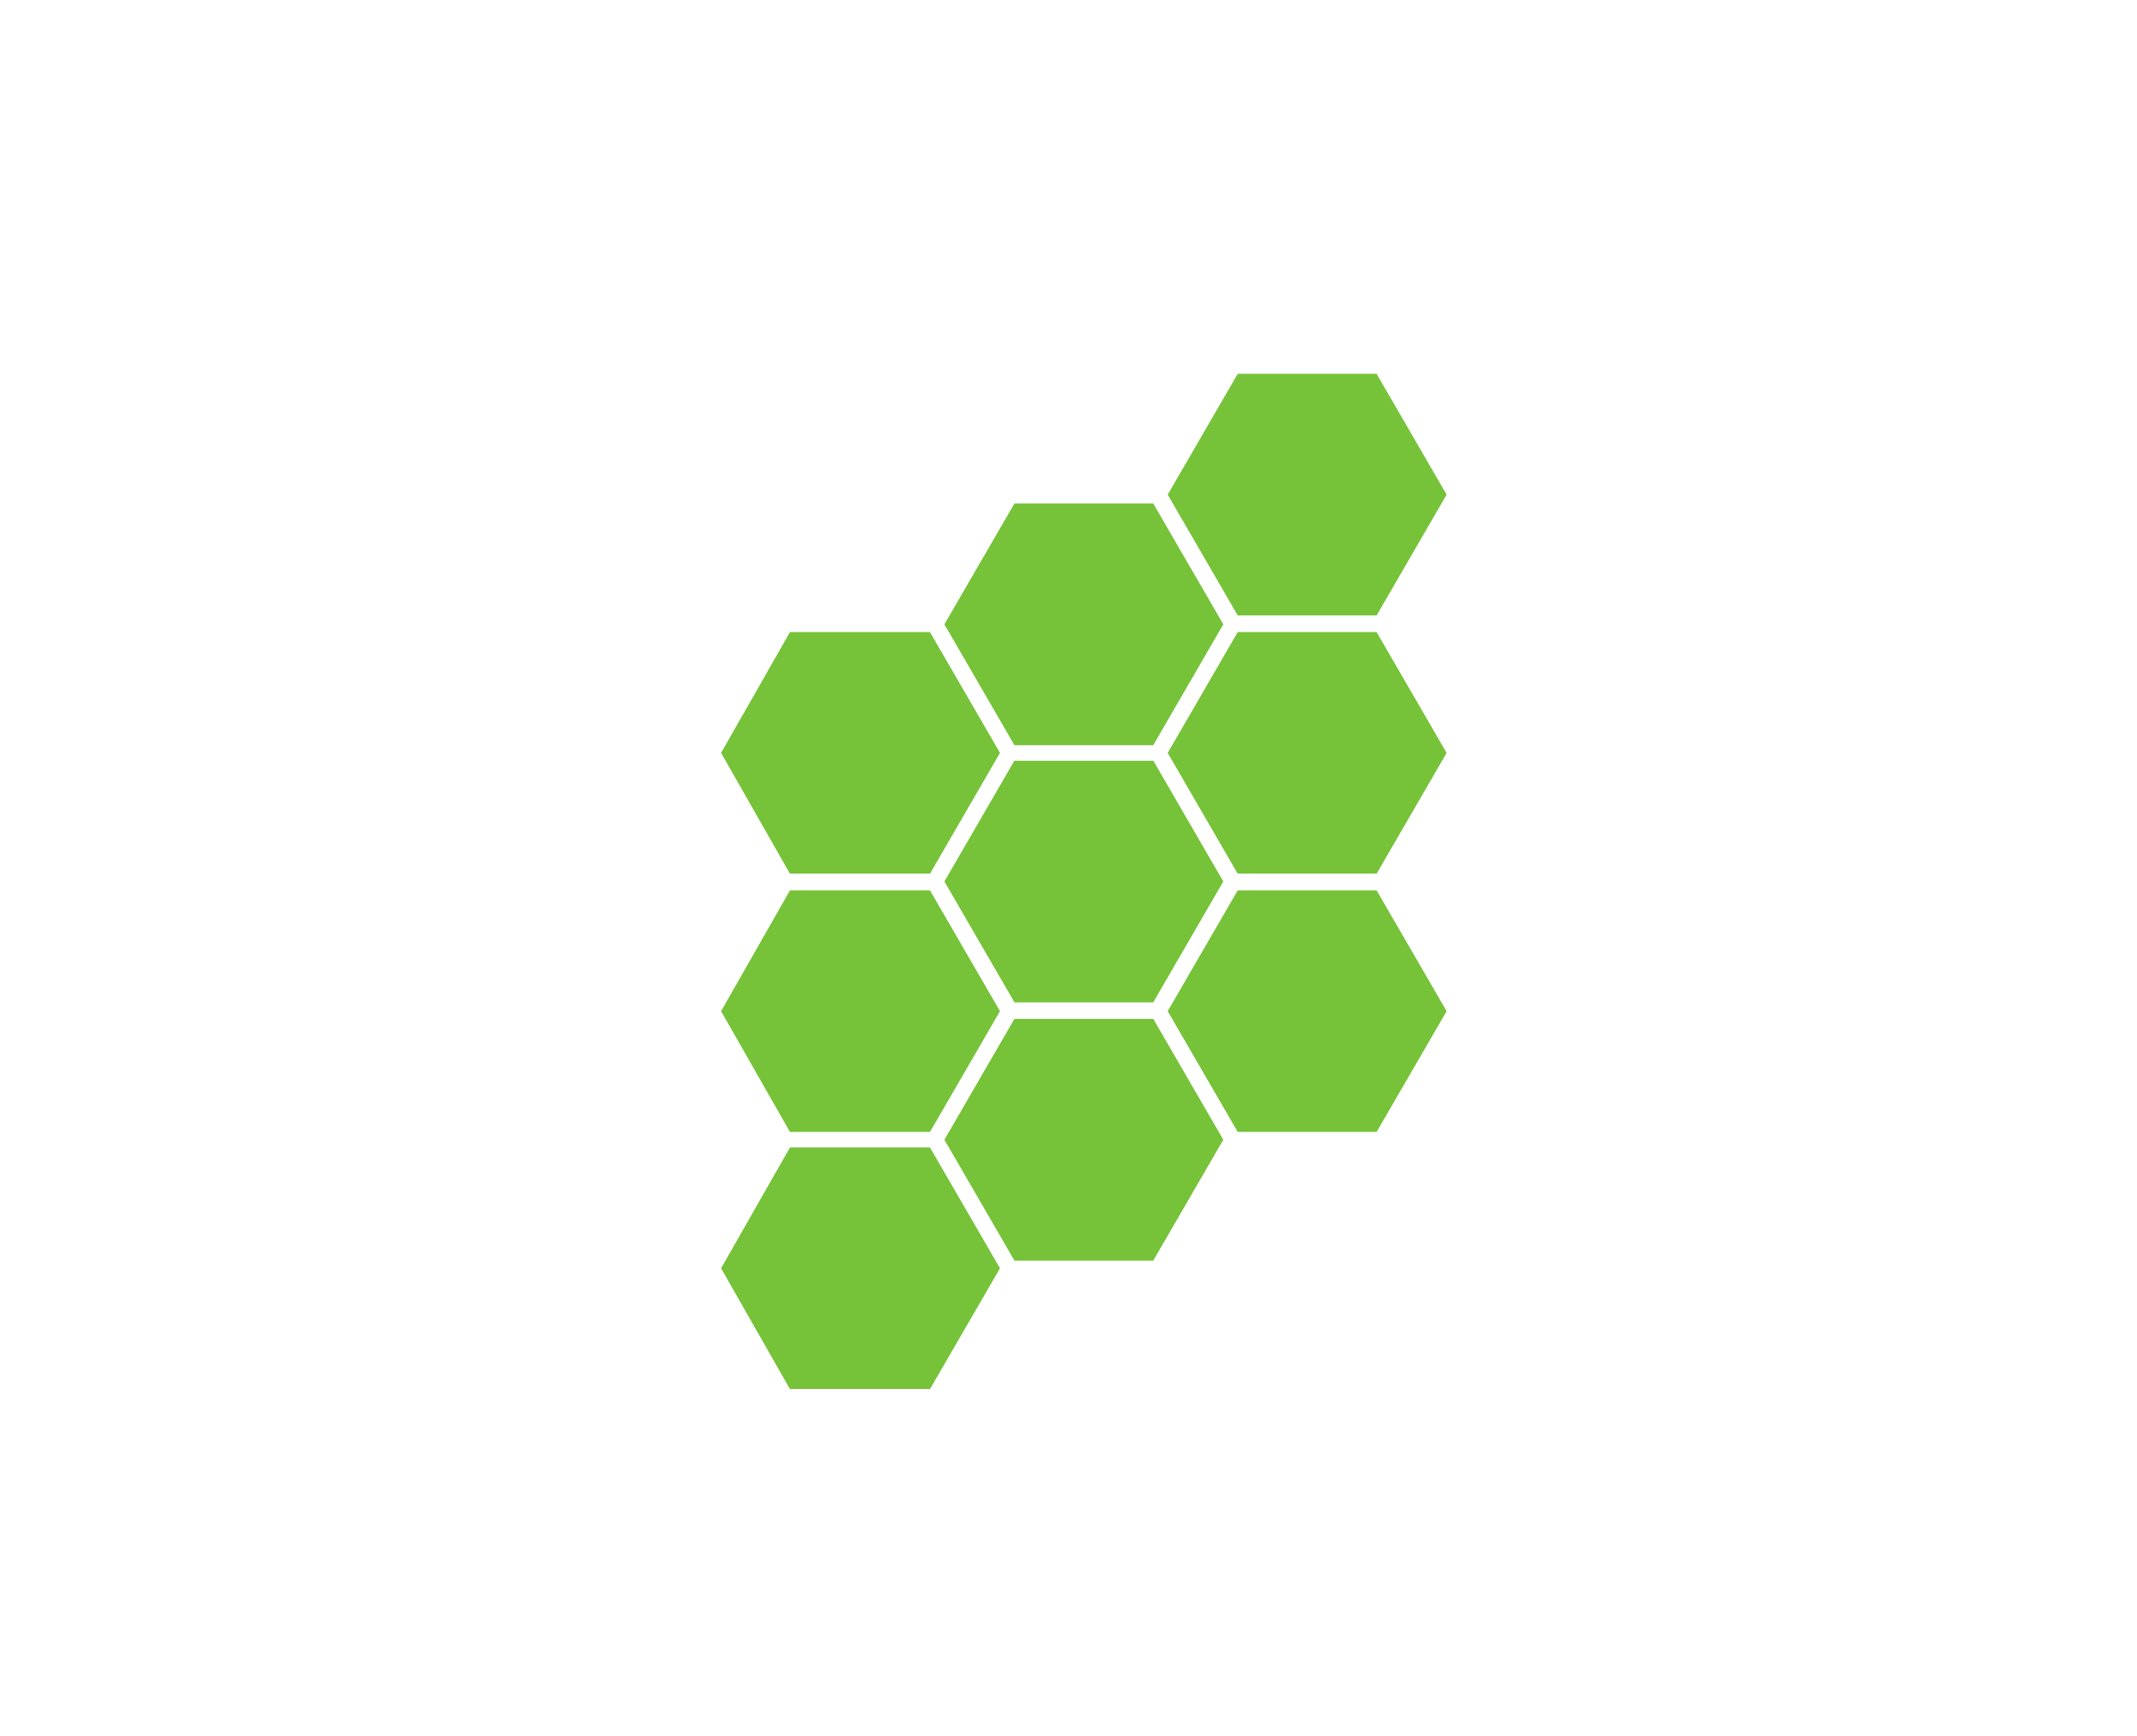 <svg width="80" height="65" viewBox="0 0 80 65" fill="none" xmlns="http://www.w3.org/2000/svg">
<g clip-path="url(#clip0)">
<path fill-rule="evenodd" clip-rule="evenodd" d="M46.338 23.036L43.72 18.518L46.338 14H51.531L54.149 18.518L51.531 23.036H46.338Z" fill="#76C33A" fill-opacity="0.99"/>
<path fill-rule="evenodd" clip-rule="evenodd" d="M43.171 27.891H37.978L35.36 23.373L37.978 18.856H43.171L45.789 23.373L43.171 27.891Z" fill="#76C33A" fill-opacity="0.99"/>
<path fill-rule="evenodd" clip-rule="evenodd" d="M29.576 32.705L27 28.187L29.576 23.669H34.811L37.429 28.187L34.811 32.705H29.576Z" fill="#76C33A" fill-opacity="0.99"/>
<path fill-rule="evenodd" clip-rule="evenodd" d="M29.576 42.373L27 37.856L29.576 33.338H34.811L37.429 37.856L34.811 42.373H29.576Z" fill="#76C33A" fill-opacity="0.99"/>
<path fill-rule="evenodd" clip-rule="evenodd" d="M27 47.482L29.576 42.964H34.811L37.429 47.482L34.811 52H29.576L27 47.482Z" fill="#76C33A" fill-opacity="0.99"/>
<path fill-rule="evenodd" clip-rule="evenodd" d="M43.171 47.187H37.978L35.36 42.669L37.978 38.151H43.171L45.789 42.669L43.171 47.187Z" fill="#76C33A" fill-opacity="0.99"/>
<path fill-rule="evenodd" clip-rule="evenodd" d="M43.171 37.518H37.978L35.36 33L37.978 28.482H43.171L45.789 33L43.171 37.518Z" fill="#76C33A" fill-opacity="0.99"/>
<path fill-rule="evenodd" clip-rule="evenodd" d="M43.72 28.187L46.338 23.669H51.531L54.149 28.187L51.531 32.705H46.338L43.72 28.187Z" fill="#76C33A" fill-opacity="0.99"/>
<path fill-rule="evenodd" clip-rule="evenodd" d="M43.72 37.856L46.338 33.338H51.531L54.149 37.856L51.531 42.373H46.338L43.72 37.856Z" fill="#76C33A" fill-opacity="0.99"/>
<path fill-rule="evenodd" clip-rule="evenodd" d="M46.338 23.036L43.72 18.518L46.338 14H51.531L54.149 18.518L51.531 23.036H46.338Z" fill="#76C33A" fill-opacity="0.99"/>
<path fill-rule="evenodd" clip-rule="evenodd" d="M43.171 27.891H37.978L35.36 23.373L37.978 18.856H43.171L45.789 23.373L43.171 27.891Z" fill="#76C33A" fill-opacity="0.99"/>
<path fill-rule="evenodd" clip-rule="evenodd" d="M29.576 32.705L27 28.187L29.576 23.669H34.811L37.429 28.187L34.811 32.705H29.576Z" fill="#76C33A" fill-opacity="0.99"/>
<path fill-rule="evenodd" clip-rule="evenodd" d="M29.576 42.373L27 37.856L29.576 33.338H34.811L37.429 37.856L34.811 42.373H29.576Z" fill="#76C33A" fill-opacity="0.99"/>
<path fill-rule="evenodd" clip-rule="evenodd" d="M27 47.482L29.576 42.964H34.811L37.429 47.482L34.811 52H29.576L27 47.482Z" fill="#76C33A" fill-opacity="0.99"/>
<path fill-rule="evenodd" clip-rule="evenodd" d="M43.171 47.187H37.978L35.36 42.669L37.978 38.151H43.171L45.789 42.669L43.171 47.187Z" fill="#76C33A" fill-opacity="0.99"/>
<path fill-rule="evenodd" clip-rule="evenodd" d="M43.171 37.518H37.978L35.36 33L37.978 28.482H43.171L45.789 33L43.171 37.518Z" fill="#76C33A" fill-opacity="0.99"/>
<path fill-rule="evenodd" clip-rule="evenodd" d="M43.72 28.187L46.338 23.669H51.531L54.149 28.187L51.531 32.705H46.338L43.72 28.187Z" fill="#76C33A" fill-opacity="0.99"/>
<path fill-rule="evenodd" clip-rule="evenodd" d="M43.72 37.856L46.338 33.338H51.531L54.149 37.856L51.531 42.373H46.338L43.72 37.856Z" fill="#76C33A" fill-opacity="0.99"/>
</g>
<defs>
<clipPath id="clip0">
<rect width="27.149" height="38" fill="white" transform="translate(27 14)"/>
</clipPath>
</defs>
</svg>
